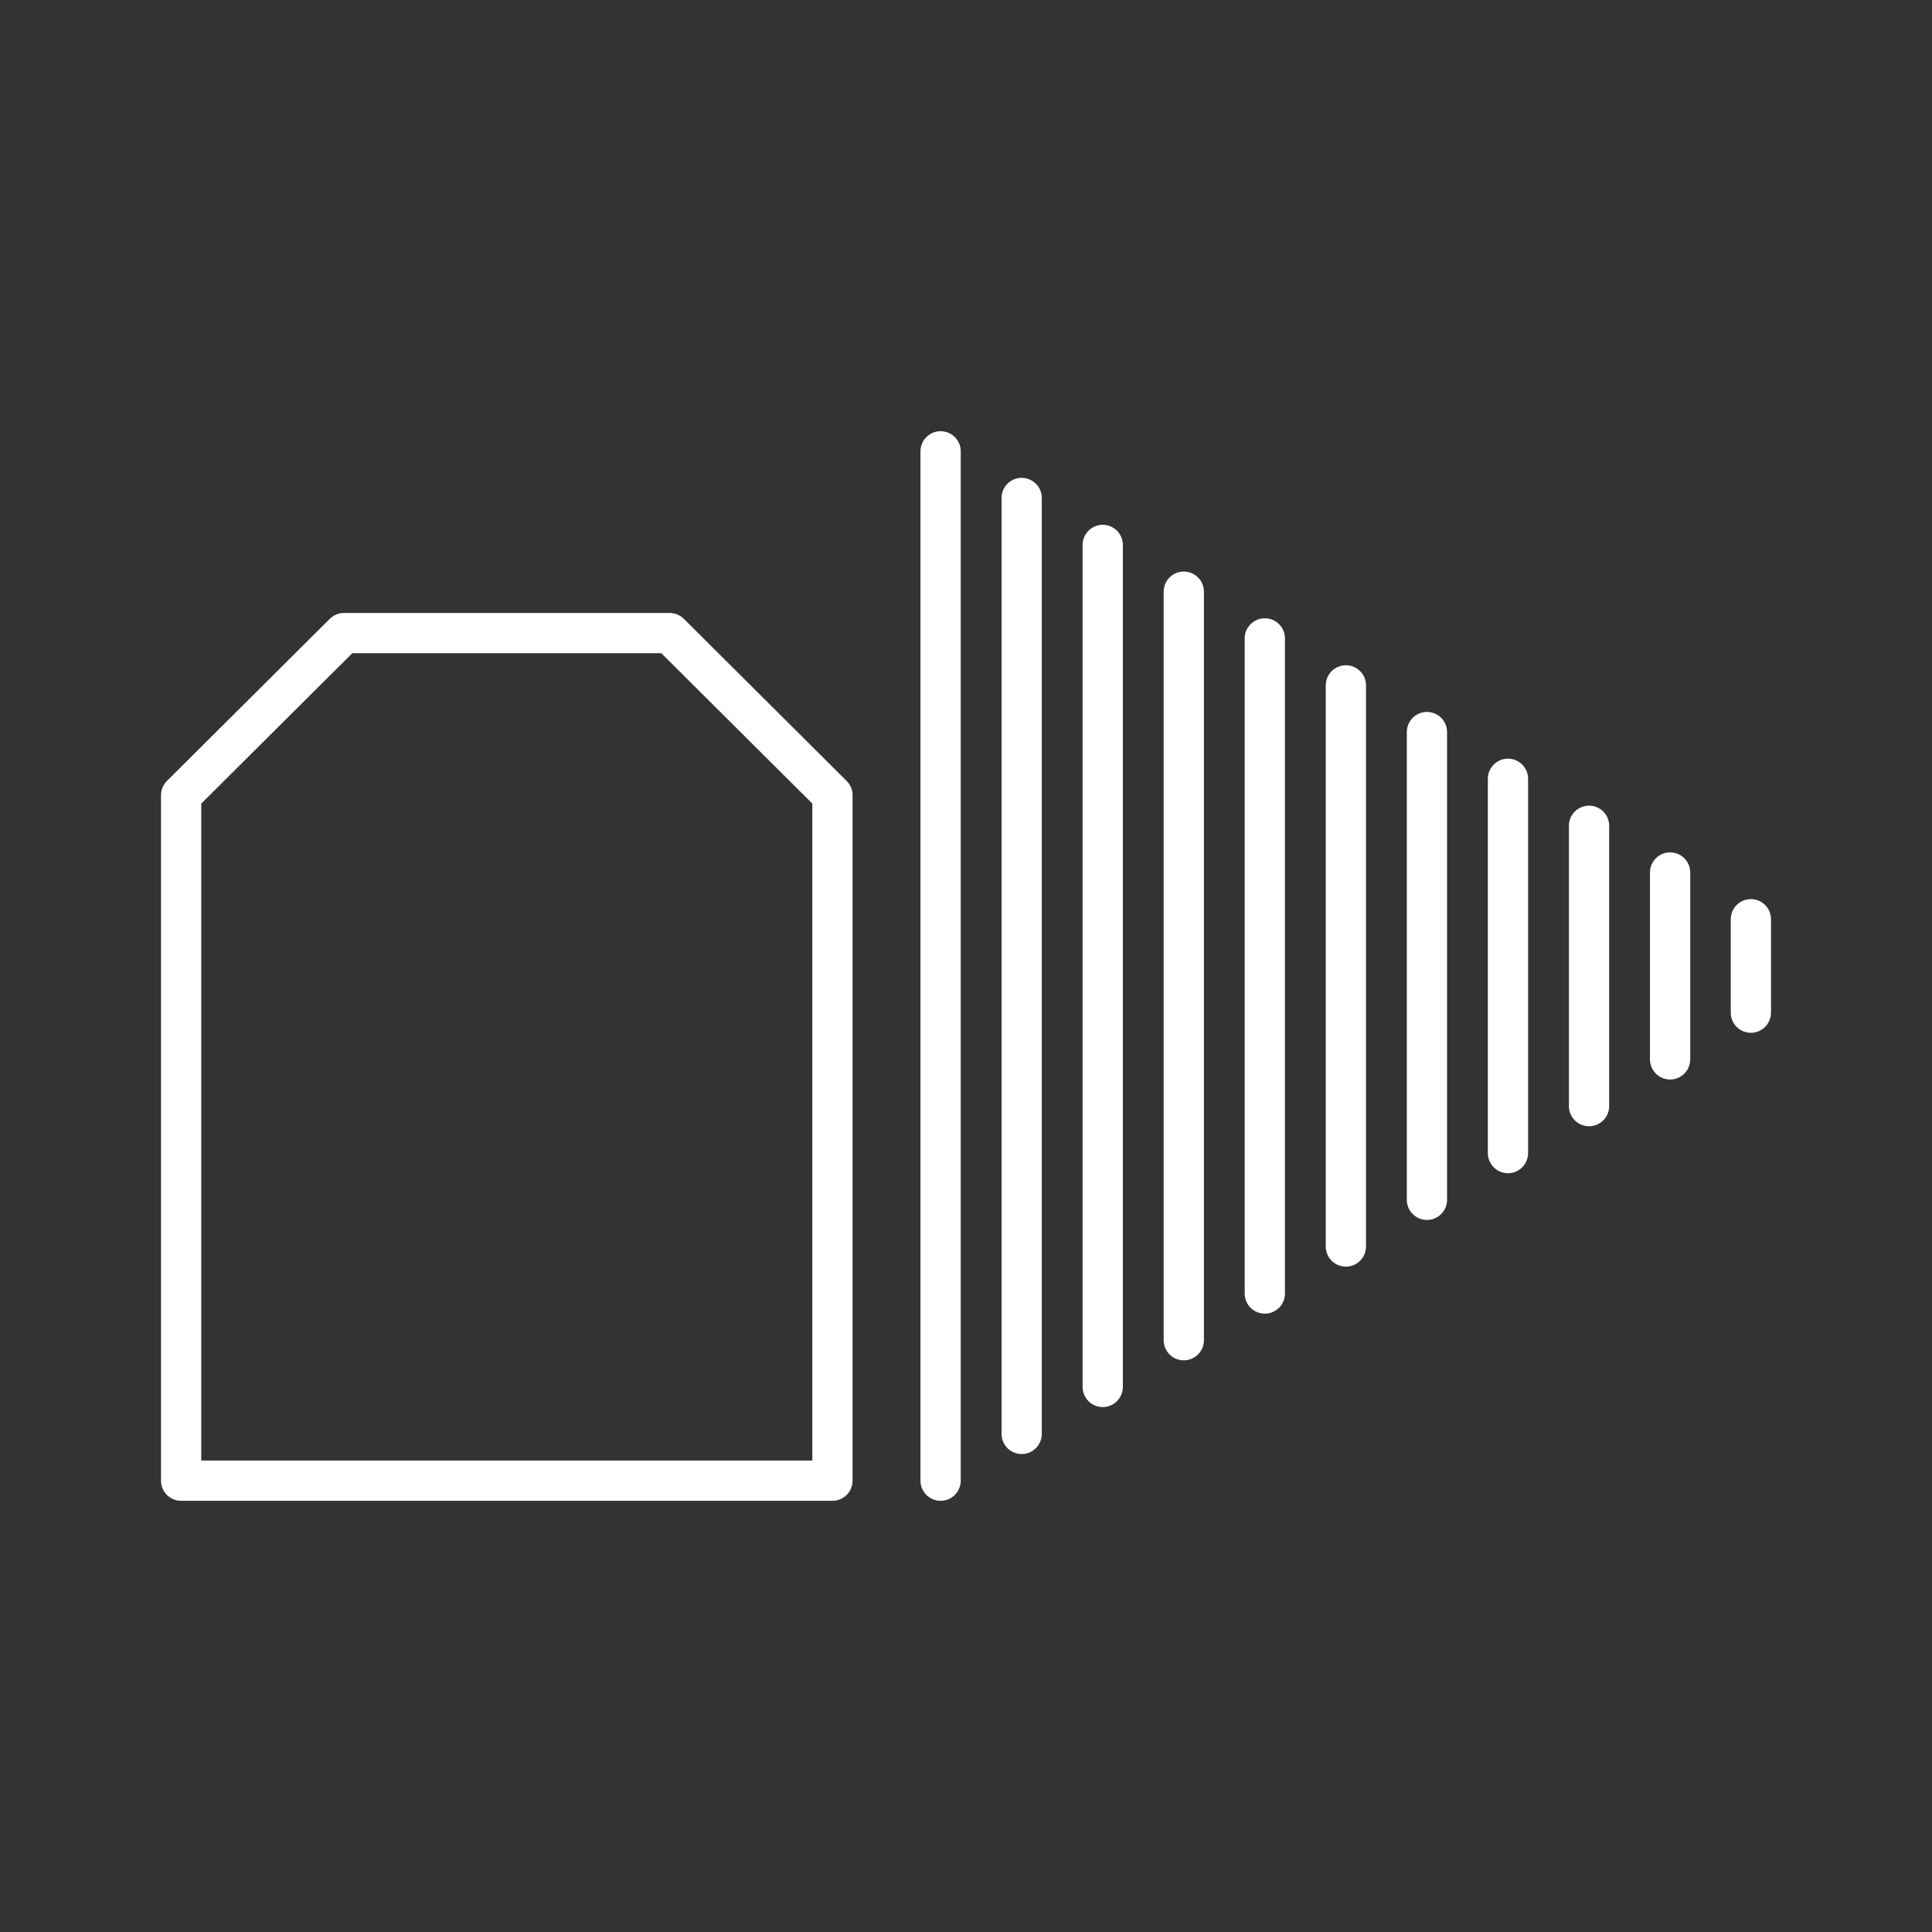 <?xml version="1.0" encoding="UTF-8"?><svg id="b" xmlns="http://www.w3.org/2000/svg" viewBox="0 0 48 48"><rect x="0" y="0" width="48" height="48" fill="#333333" stroke="none"/><defs><style>.c{fill:none;stroke:#fff;stroke-linecap:round;stroke-linejoin:round;}</style></defs><line class="c" x1="23.369" y1="11.213" x2="23.369" y2="36.787"/><line class="c" x1="25.383" y1="35.625" x2="25.383" y2="12.372"/><line class="c" x1="27.397" y1="34.458" x2="27.397" y2="13.539"/><line class="c" x1="29.411" y1="33.297" x2="29.411" y2="14.7"/><line class="c" x1="31.424" y1="32.137" x2="31.424" y2="15.861"/><line class="c" x1="33.438" y1="30.969" x2="33.438" y2="17.028"/><line class="c" x1="35.452" y1="29.809" x2="35.452" y2="18.188"/><line class="c" x1="37.465" y1="28.648" x2="37.465" y2="19.349"/><line class="c" x1="39.479" y1="27.481" x2="39.479" y2="20.516"/><line class="c" x1="41.493" y1="26.32" x2="41.493" y2="21.677"/><line class="c" x1="43.5" y1="25.159" x2="43.5" y2="22.838"/><polygon class="c" points="16.637 15.729 8.546 15.729 4.5 19.757 4.5 36.787 20.682 36.787 20.682 19.757 16.637 15.729"/></svg>